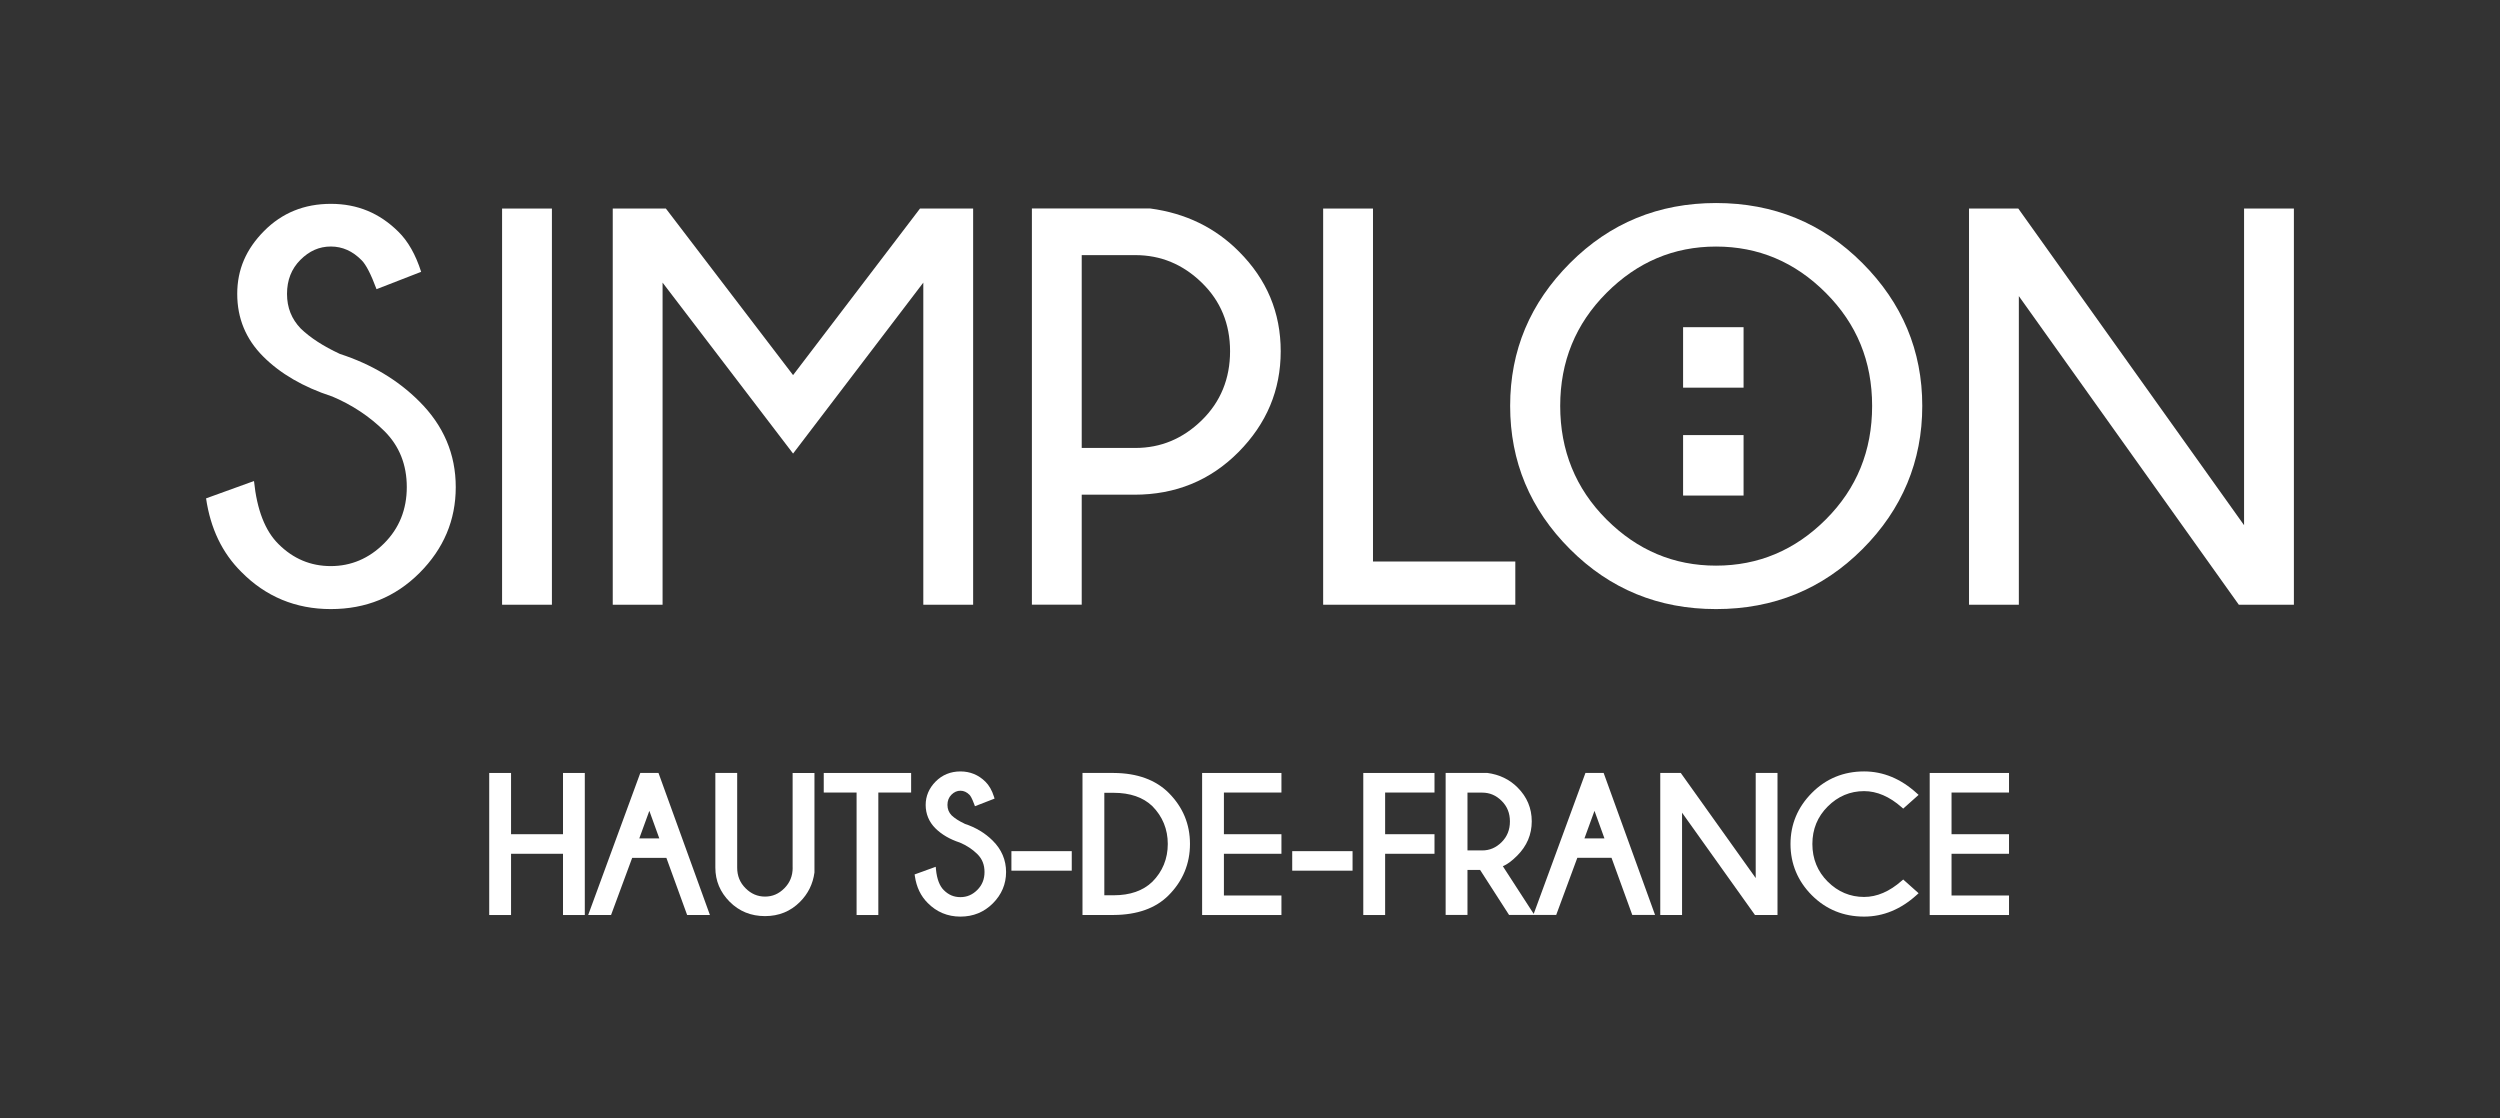 <?xml version="1.0" encoding="UTF-8"?>
<svg id="Simplon.co_B" data-name="Simplon.co B" xmlns="http://www.w3.org/2000/svg" viewBox="0 0 551.9 246.82">
  <rect x="0" y="0" width="551.9" height="246.82" fill="#333333" stroke="none"/>
  <defs>
    <style>
      .cls-1 {
        fill: none;
      }

      .cls-1, .cls-2 {
        stroke-width: 0px;
      }

      .cls-2 {
        fill: #fff;
      }
    </style>
  </defs>
  <g>
    <path class="cls-2" d="M411.14,58.07c8.81,8.83,13.22,19.35,13.22,31.54s-4.41,22.82-13.22,31.63-19.58,13.22-32.3,13.22-23.43-4.41-32.24-13.22-13.22-19.36-13.22-31.63,4.41-22.71,13.22-31.54c8.81-8.83,19.56-13.25,32.24-13.25s23.49,4.42,32.3,13.25ZM378.83,54.43c-9.32,0-17.38,3.41-24.19,10.24-6.81,6.83-10.21,15.14-10.21,24.95s3.4,18.23,10.21,25.04,14.87,10.21,24.19,10.21,17.44-3.4,24.25-10.21,10.21-15.15,10.21-25.04-3.4-18.12-10.21-24.95c-6.81-6.83-14.89-10.24-24.25-10.24Z"/>
    <path class="cls-2" d="M384.91,72.23h-13.35v13.35h13.35v-13.35ZM384.91,96.05h-13.35v13.35h13.35v-13.35Z"/>
  </g>
  <g>
    <path class="cls-2" d="M73.21,87.49c-6.28-2.07-11.33-5-15.13-8.81s-5.71-8.41-5.71-13.8,1.97-9.9,5.93-13.89,8.86-5.99,14.74-5.99,10.76,2.05,14.89,6.14c2.15,2.11,3.83,5.07,5.04,8.87l-9.85,3.83c-1.22-3.28-2.31-5.41-3.28-6.38-1.99-2.03-4.25-3.04-6.81-3.04s-4.75.98-6.72,2.95-2.95,4.47-2.95,7.51,1.01,5.55,3.04,7.66c2.11,2.03,4.98,3.89,8.63,5.59,6.97,2.27,12.8,5.75,17.5,10.45,5.39,5.35,8.08,11.67,8.08,18.96s-2.67,13.6-7.99,18.93c-5.33,5.33-11.86,7.99-19.6,7.99s-14.36-2.74-19.75-8.21c-4.21-4.17-6.81-9.58-7.78-16.23l10.58-3.83c.65,6.36,2.45,11,5.41,13.92,3.24,3.24,7.09,4.86,11.55,4.86s8.42-1.67,11.76-5.01,5.01-7.49,5.01-12.43-1.64-9.06-4.92-12.34c-3.32-3.28-7.21-5.85-11.67-7.72Z"/>
    <path class="cls-2" d="M121.84,46.04v87.46h-11V46.04h11Z"/>
    <path class="cls-2" d="M214.83,46.04v87.46h-11V62.39l-28.75,37.74-28.81-37.74v71.11h-11V46.04h11.73l28.08,36.77,28.02-36.77h11.73Z"/>
    <path class="cls-2" d="M292.1,133.5V46.04h11v77.92h31.42v9.54h-42.42Z"/>
    <path class="cls-2" d="M445.56,46.04l49.84,69.9V46.04h11v87.46h-12.16l-48.56-68.13v68.13h-11V46.04h10.88Z"/>
    <path class="cls-2" d="M273.53,55.55c-5.27-5.31-11.81-8.49-19.65-9.53h-26.08v87.46h11v-24.27h11.62c9.09,0,16.75-3.13,22.98-9.4,6.22-6.27,9.33-13.69,9.33-22.26s-3.07-15.86-9.2-22ZM265.29,92.79c-4.17,4.07-9.05,6.1-14.64,6.1h-11.85v-42.57h11.85c5.59,0,10.47,2.02,14.64,6.07,4.17,4.05,6.26,9.1,6.26,15.15s-2.09,11.18-6.26,15.25Z"/>
  </g>
  <g>
    <polygon class="cls-2" points="124.29 184.16 112.82 184.16 112.82 170.64 108 170.64 108 202 112.82 202 112.82 188.48 124.29 188.48 124.29 202 129.1 202 129.1 170.64 124.29 170.64 124.29 184.16"/>
    <path class="cls-2" d="M141.35,170.64l-11.5,31.35h5.05l4.66-12.61h7.55l4.58,12.61h5.03l-11.35-31.35h-4.01ZM145.55,185.09h-4.42l2.22-6.09,2.2,6.09Z"/>
    <path class="cls-2" d="M174.99,191.54c0,1.82-.6,3.31-1.83,4.55-1.23,1.24-2.63,1.84-4.27,1.84s-3.07-.6-4.31-1.85c-1.24-1.24-1.84-2.73-1.84-4.55v-20.9h-4.82v20.9c0,2.9,1.06,5.43,3.16,7.54,2.1,2.11,4.72,3.17,7.8,3.17s5.65-1.06,7.72-3.14c1.79-1.79,2.86-3.95,3.2-6.49v-21.97h-4.82v20.9Z"/>
    <polygon class="cls-2" points="181.85 174.96 189.1 174.96 189.1 202 193.9 202 193.9 174.96 201.14 174.96 201.14 170.64 181.85 170.64 181.85 174.96"/>
    <path class="cls-2" d="M212.93,181.83c-1.21-.56-2.17-1.19-2.85-1.83-.62-.64-.92-1.4-.92-2.31s.29-1.66.88-2.25c.59-.59,1.24-.88,1.98-.88s1.41.3,2.01.91c.2.2.53.71,1.02,2.03l.18.48,4.33-1.68-.14-.45c-.44-1.39-1.08-2.5-1.88-3.28-1.52-1.51-3.38-2.27-5.52-2.27s-4.01.75-5.47,2.23c-1.46,1.48-2.2,3.22-2.2,5.17s.72,3.73,2.13,5.14c1.37,1.37,3.19,2.44,5.43,3.17,1.47.62,2.78,1.48,3.87,2.56,1.05,1.05,1.56,2.34,1.56,3.93s-.52,2.89-1.59,3.96c-1.07,1.07-2.29,1.59-3.73,1.59s-2.62-.5-3.66-1.54c-.94-.92-1.52-2.45-1.73-4.52l-.06-.64-4.66,1.69.06.4c.35,2.41,1.31,4.4,2.84,5.91,1.96,1.99,4.39,3,7.21,3s5.22-.98,7.16-2.92c1.94-1.94,2.92-4.27,2.92-6.92s-.99-4.99-2.95-6.93c-1.68-1.68-3.79-2.94-6.22-3.73Z"/>
    <rect class="cls-2" x="223.28" y="187.9" width="13.32" height="4.31"/>
    <path class="cls-2" d="M245.88,170.64h-6.91v31.35h6.91c5.18-.03,9.24-1.48,12.08-4.32,3.15-3.16,4.74-6.98,4.74-11.36s-1.57-8.12-4.66-11.24c-2.9-2.91-6.99-4.4-12.16-4.43ZM243.79,175.02h2.07c3.62,0,6.49.99,8.52,2.93,2.27,2.3,3.42,5.11,3.42,8.36s-1.15,6.09-3.41,8.35c-2.05,1.98-4.92,2.98-8.53,2.98h-2.07v-22.62Z"/>
    <polygon class="cls-2" points="265.38 202 282.89 202 282.89 197.69 270.19 197.69 270.19 188.48 282.89 188.48 282.89 184.16 270.19 184.16 270.19 174.96 282.89 174.96 282.89 170.64 265.38 170.64 265.38 202"/>
    <rect class="cls-2" x="285.27" y="187.9" width="13.32" height="4.31"/>
    <polygon class="cls-2" points="300.96 202 305.78 202 305.78 188.48 316.68 188.48 316.68 184.16 305.78 184.16 305.78 174.96 316.68 174.96 316.68 170.64 300.96 170.64 300.96 202"/>
    <path class="cls-2" d="M350,170.64l-11.42,31.11-6.81-10.52c.96-.4,2.01-1.17,3.17-2.34,2.13-2.13,3.21-4.67,3.21-7.57s-1.05-5.39-3.12-7.46c-1.77-1.79-4.01-2.87-6.7-3.23h-9.19v31.35h4.82v-9.93h2.79l6.39,9.93h10.41l4.66-12.61h7.55l4.58,12.61h5.03l-11.35-31.35h-4.01ZM323.96,174.98h3.25c1.65,0,3.05.59,4.29,1.82,1.23,1.22,1.83,2.71,1.83,4.54s-.6,3.34-1.83,4.57c-1.24,1.23-2.64,1.83-4.29,1.83h-3.25v-12.75ZM354.2,185.09h-4.42l2.22-6.09,2.2,6.09Z"/>
    <polygon class="cls-2" points="387.59 193.84 371.05 170.64 366.52 170.64 366.52 202 371.33 202 371.33 179.41 387.43 202 392.4 202 392.4 170.64 387.59 170.64 387.59 193.84"/>
    <path class="cls-2" d="M419.82,194.44c-2.68,2.37-5.47,3.57-8.3,3.57-3.08,0-5.78-1.14-8.03-3.38-2.25-2.24-3.39-5.04-3.39-8.31s1.14-6.04,3.39-8.28c2.25-2.25,4.95-3.39,8.03-3.39,2.83,0,5.62,1.2,8.3,3.57l.33.29,3.4-3.03-.41-.37c-3.5-3.19-7.41-4.81-11.62-4.81-4.53,0-8.42,1.6-11.54,4.75-3.13,3.15-4.71,6.94-4.71,11.28s1.59,8.18,4.71,11.31c3.13,3.13,7.01,4.71,11.54,4.71,4.22,0,8.12-1.61,11.62-4.79l.41-.37-3.4-3.03-.33.29Z"/>
    <polygon class="cls-2" points="443.51 174.96 443.51 170.64 426 170.64 426 202 443.51 202 443.51 197.69 430.82 197.69 430.82 188.48 443.51 188.48 443.51 184.16 430.82 184.16 430.82 174.96 443.51 174.96"/>
  </g>
  <rect class="cls-1" width="551.9" height="246.82"/>
</svg>